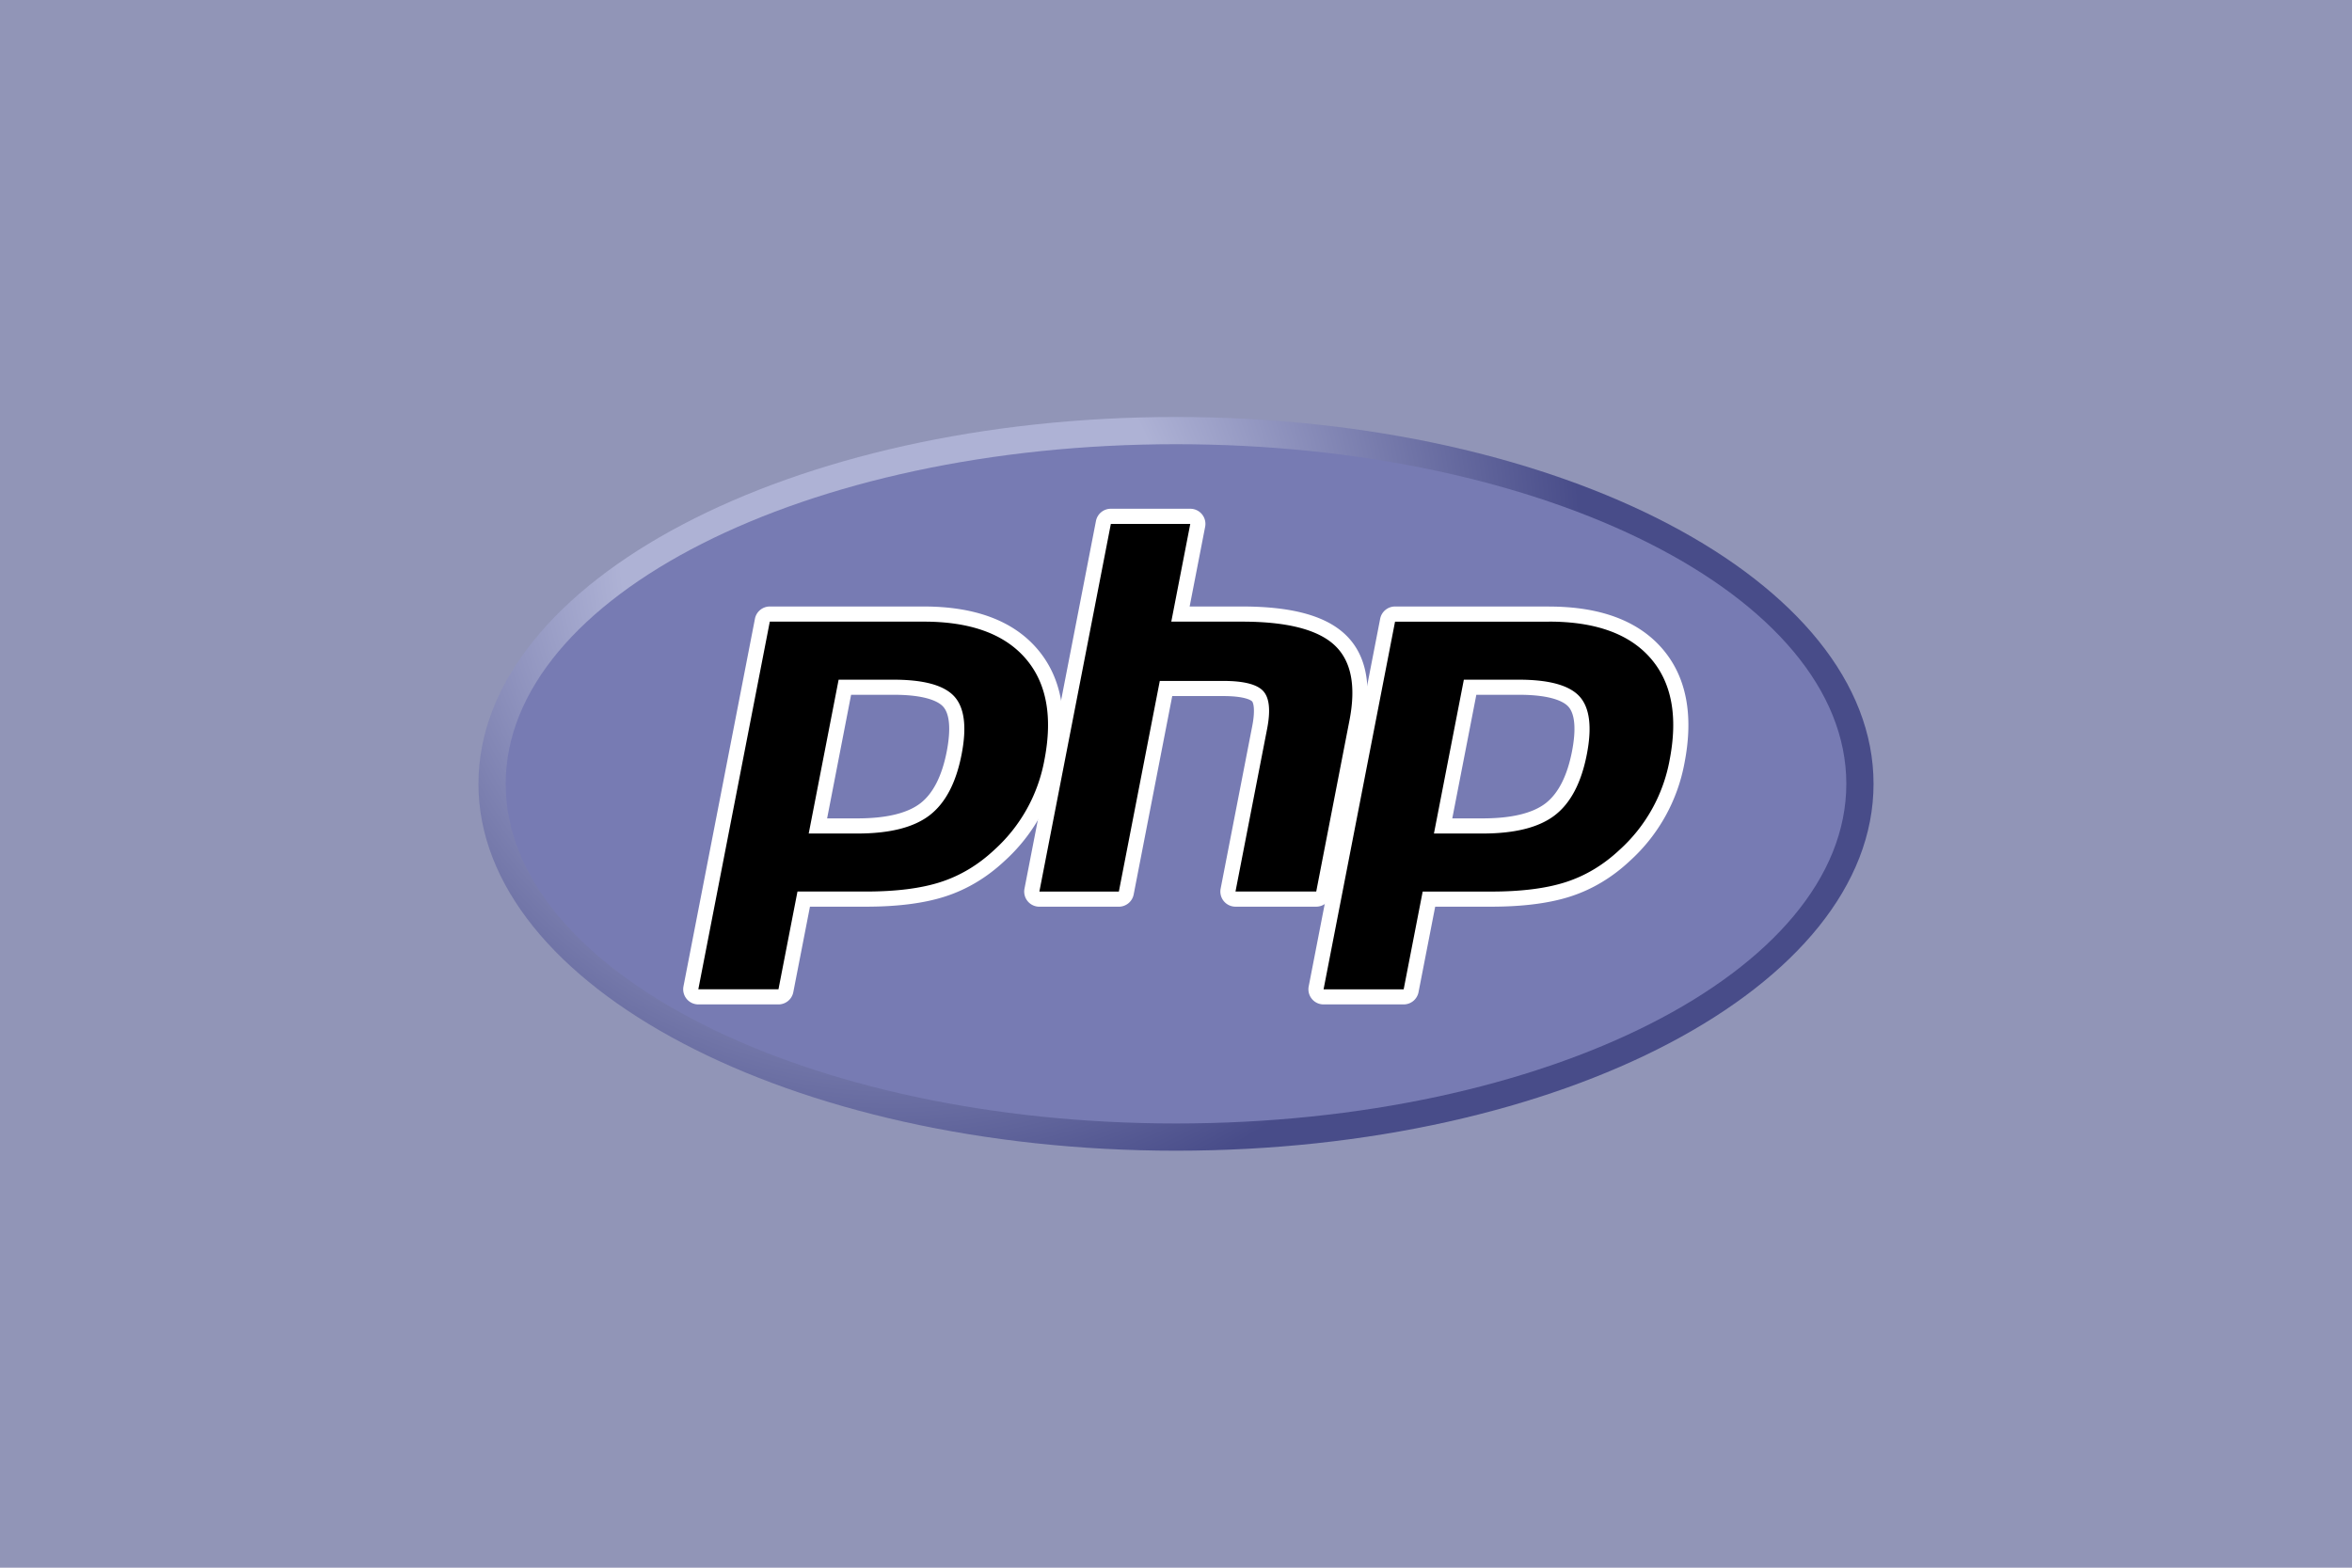 <svg xmlns="http://www.w3.org/2000/svg" id="Layer_1" data-name="Layer 1" viewBox="0 0 2400 1600"><defs><clipPath id="clip-path"><path d="M488.22 800c0 206.79 318.68 374.42 711.78 374.42s711.78-167.63 711.78-374.42c0-206.78-318.68-374.42-711.78-374.42S488.22 593.22 488.22 800" class="cls-1"/></clipPath><clipPath id="clip-path-2"><path d="M458.56 382.94h1482.88v834.12H458.56z" class="cls-1"/></clipPath><radialGradient id="radial-gradient" cx="944.46" cy="1057.14" r="2.06" gradientTransform="matrix(453.82 0 0 -453.82 -427699.63 480309.15)" gradientUnits="userSpaceOnUse"><stop offset="0" stop-color="#aeb2d5"/><stop offset=".3" stop-color="#aeb2d5"/><stop offset=".75" stop-color="#484c89"/><stop offset="1" stop-color="#484c89"/></radialGradient><style>.cls-1{fill:none}.cls-5{clip-path:url(#clip-path-2)}.cls-7{fill:#fff}</style></defs><path d="M0 0h2400v1600H0z" style="fill:#9195b7"/><g id="g3438"><g id="g3440" style="clip-path:url(#clip-path)"><g id="g3442"><g id="g3448"><g id="g3450"><path id="path3462" d="M488.22 800c0 206.79 318.68 374.42 711.78 374.42s711.78-167.63 711.78-374.42c0-206.78-318.68-374.42-711.78-374.42S488.22 593.22 488.22 800" style="fill:url(#radial-gradient)"/></g></g></g></g><g id="g3464" class="cls-5"><g id="g3466"><g id="g3472"><path id="path3474" d="M1200 1146.62c377.75 0 684-155.19 684-346.62s-306.23-346.63-684-346.63S516 608.57 516 800s306.23 346.62 684 346.62" style="fill:#777bb3"/></g></g></g><g id="g3476" class="cls-5"><g id="g3478"><g id="g3484"><path id="path3486" d="M874.94 843c31.06 0 54.25-5.73 68.92-17 14.51-11.18 24.54-30.54 29.79-57.55 4.9-25.24 3-42.87-5.54-52.38-8.78-9.72-27.74-14.65-56.37-14.65h-49.63L834.59 843Zm-162.36 174.39a7.72 7.72 0 0 1-7.57-9.19L777.93 633a7.73 7.73 0 0 1 7.59-6.25H942.7c49.39 0 86.16 13.42 109.27 39.87s30.41 63.78 21.33 110.5a170.75 170.75 0 0 1-53.69 96.13c-17 15.94-36.3 27.5-57.24 34.3-20.6 6.71-47.06 10.12-78.64 10.12h-63.65l-18.18 93.5a7.71 7.71 0 0 1-7.57 6.25Z"/></g><g id="g3488"><path id="path3490" d="M868.47 709.1h43.27c34.56 0 46.56 7.59 50.64 12.1 6.76 7.51 8 23.32 3.69 45.74-4.89 25.1-13.94 42.9-26.92 52.9-13.29 10.23-34.9 15.41-64.21 15.41H844ZM942.7 619H785.51a15.45 15.45 0 0 0-15.16 12.5l-72.93 375.22a15.46 15.46 0 0 0 15.16 18.4h81.74a15.45 15.45 0 0 0 15.17-12.5l17-87.26h57.28c32.39 0 59.66-3.54 81-10.5 22-7.14 42.22-19.26 60.12-36a178.47 178.47 0 0 0 56-100.3c9.56-49.18 1.79-88.56-23.09-117C1033.15 633.3 994.42 619 942.7 619M825.22 850.7h49.72q49.42 0 73.63-18.63t32.66-62.19q8.12-41.82-7.39-59t-62.1-17.19h-56l-30.52 157M942.7 634.45q70.92 0 103.46 37.22t19.56 104a163 163 0 0 1-51.33 91.91q-24.48 22.87-54.39 32.59t-76.25 9.74h-70l-19.39 99.76h-81.78l72.93-375.22z" class="cls-7"/></g><g id="g3492"><path id="path3494" d="M1260.71 917.64a7.75 7.75 0 0 1-7.58-9.2l32.26-166c3.07-15.79 2.31-27.13-2.13-31.91-2.72-2.93-10.88-7.84-35-7.84h-58.44l-40.56 208.71a7.74 7.74 0 0 1-7.58 6.26h-81.1a7.73 7.73 0 0 1-7.58-9.2l72.93-375.23a7.71 7.71 0 0 1 7.58-6.25h81.09a7.73 7.73 0 0 1 7.59 9.2l-17.6 90.56h62.87c47.9 0 80.38 8.45 99.29 25.82 19.29 17.72 25.3 46.06 17.89 84.23l-33.93 174.61a7.74 7.74 0 0 1-7.58 6.26Z"/></g><g id="g3496"><path id="path3498" d="M1214.57 519.24h-81.09a15.44 15.44 0 0 0-15.16 12.5L1045.39 907a15.44 15.44 0 0 0 15.16 18.39h81.1a15.45 15.45 0 0 0 15.16-12.5l39.34-202.47h52.08c24.11 0 29.17 5.15 29.37 5.37 1.46 1.57 3.38 8.86.21 25.18l-32.26 166a15.44 15.44 0 0 0 15.16 18.39h82.39a15.45 15.45 0 0 0 15.16-12.5l33.93-174.61c8-41 1.15-71.74-20.24-91.4-20.41-18.74-54.6-27.85-104.52-27.85h-53.51l15.82-81.37a15.45 15.45 0 0 0-15.17-18.39m0 15.45-19.38 99.76h72.24q68.19 0 94.07 23.78t15.5 77.07l-33.9 174.61h-82.39l32.26-166q5.51-28.33-4-38.64t-40.69-10.31h-64.81l-41.77 215h-81.1l72.93-375.22h81.09" class="cls-7"/></g><g id="g3500"><path id="path3502" d="M1512.92 843c31.06 0 54.25-5.73 68.92-17s24.54-30.54 29.8-57.55c4.9-25.24 3-42.87-5.55-52.38-8.77-9.72-27.73-14.65-56.36-14.65h-49.64L1472.57 843Zm-162.35 174.41a7.73 7.73 0 0 1-7.58-9.19L1415.92 633a7.73 7.73 0 0 1 7.58-6.25h157.18c49.4 0 86.17 13.42 109.28 39.87s30.41 63.77 21.33 110.5a170.9 170.9 0 0 1-53.69 96.13 152.6 152.6 0 0 1-57.24 34.3c-20.61 6.71-47.07 10.12-78.65 10.12h-63.65l-18.16 93.5a7.73 7.73 0 0 1-7.59 6.25Z"/></g><g id="g3504"><path id="path3506" d="M1506.46 709.1h43.27c34.55 0 46.55 7.59 50.63 12.1 6.77 7.51 8.05 23.32 3.7 45.74-4.89 25.1-14 42.9-26.93 52.9-13.29 10.23-34.89 15.41-64.21 15.41h-31Zm74.22-90.1H1423.5a15.45 15.45 0 0 0-15.16 12.5l-72.93 375.22a15.44 15.44 0 0 0 15.16 18.4h81.74a15.45 15.45 0 0 0 15.17-12.5l17-87.26h57.28c32.39 0 59.66-3.54 81-10.5 22-7.14 42.23-19.26 60.13-36a178.4 178.4 0 0 0 56-100.29c9.56-49.18 1.79-88.57-23.09-117-24.65-28.21-63.37-42.51-115.1-42.51M1463.21 850.7h49.71q49.44 0 73.64-18.63t32.66-62.19q8.12-41.82-7.39-59t-62.1-17.19h-56l-30.52 157m117.47-216.25q70.93 0 103.46 37.22t19.56 104a163 163 0 0 1-51.32 91.91q-24.5 22.92-54.41 32.64t-76.26 9.74h-70l-19.39 99.76h-81.74l72.93-375.22h157.18" class="cls-7"/></g></g></g></g></svg>